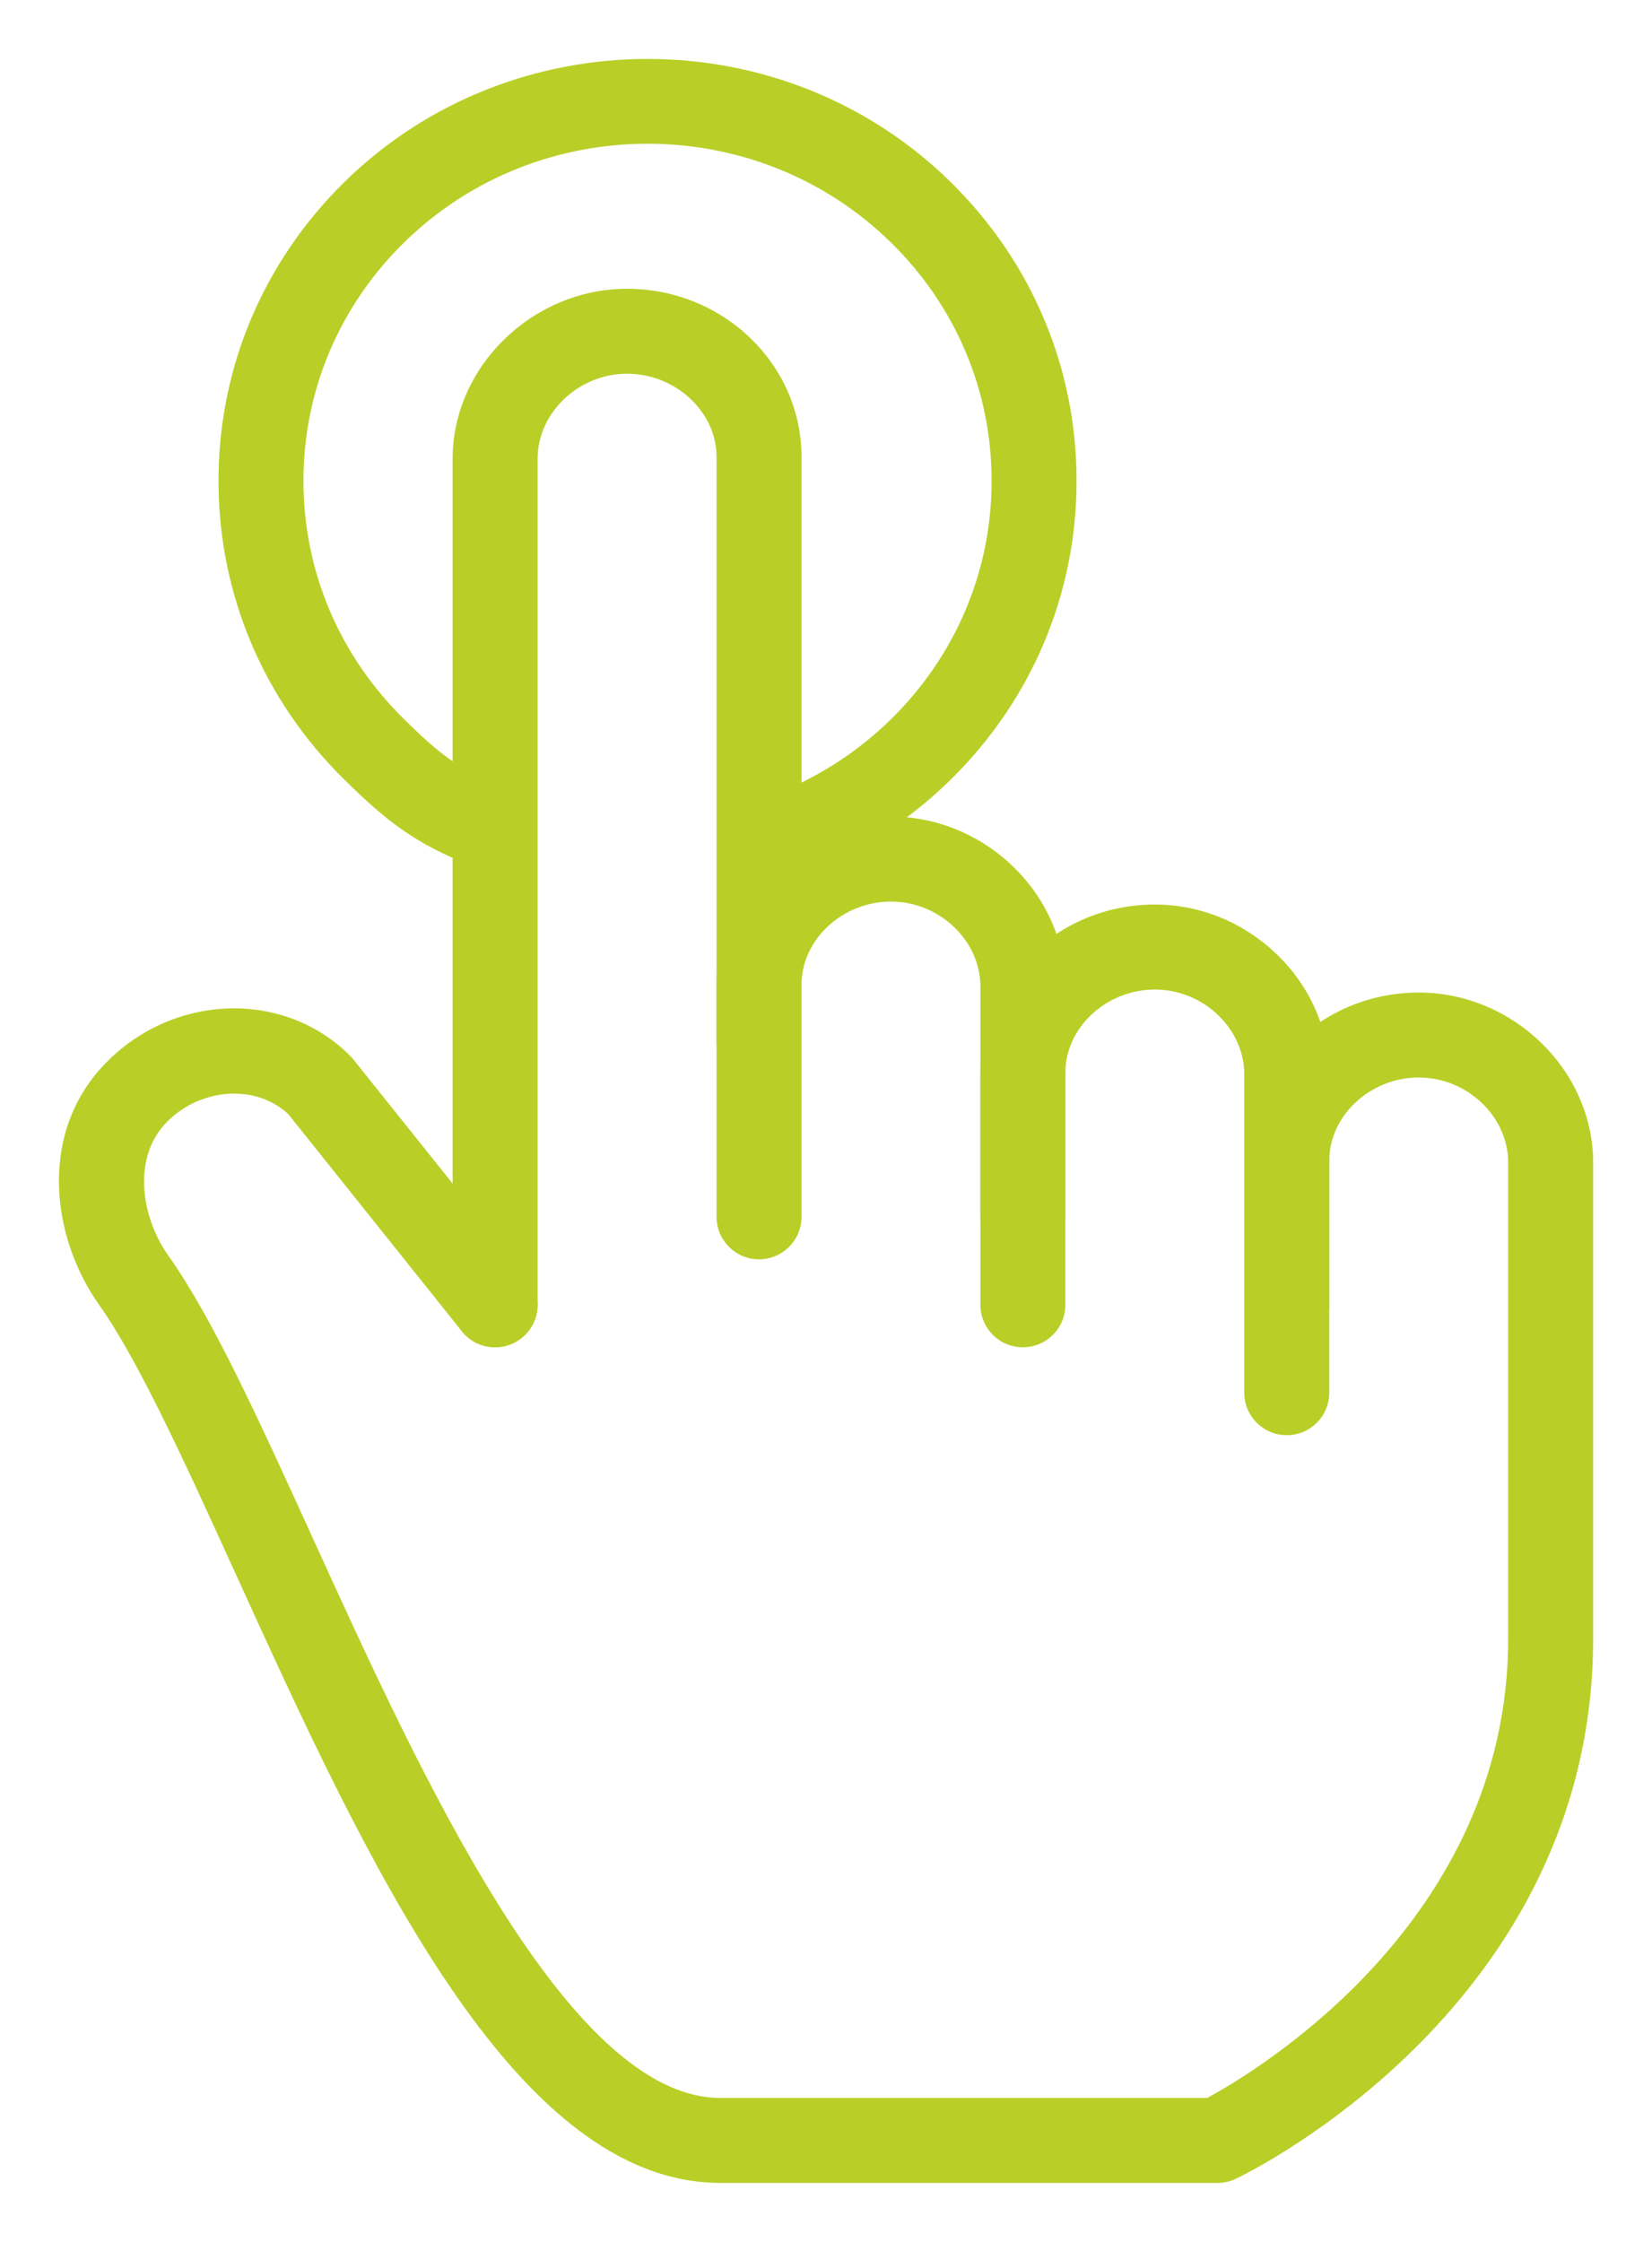 <?xml version="1.0" encoding="UTF-8"?>
<!DOCTYPE svg PUBLIC "-//W3C//DTD SVG 1.1//EN" "http://www.w3.org/Graphics/SVG/1.1/DTD/svg11.dtd">
<!-- Creator: CorelDRAW X8 -->
<svg xmlns="http://www.w3.org/2000/svg" xml:space="preserve" width="28px" height="38px" version="1.1" style="shape-rendering:geometricPrecision; text-rendering:geometricPrecision; image-rendering:optimizeQuality; fill-rule:evenodd; clip-rule:evenodd"
viewBox="0 0 28000 38001"
 xmlns:xlink="http://www.w3.org/1999/xlink">
 <defs>
  <style type="text/css">
   <![CDATA[
    .fil0 {fill:#B9CF27}
   ]]>
  </style>
 </defs>
 <g id="Слой_x0020_1">
  <g id="_977975064832">
   <path class="fil0" d="M13483 14821c-285,0 -554,-169 -667,-447 -151,-368 26,-790 393,-940 710,-290 1348,-709 1894,-1244 1099,-1081 1704,-2515 1704,-4039 0,-1525 -605,-2959 -1705,-4039 -2275,-2235 -5978,-2234 -8255,0 -1099,1080 -1704,2514 -1704,4039 0,1524 605,2958 1705,4039 604,596 939,855 1615,1121 370,146 551,565 404,935 -146,370 -563,550 -934,404 -907,-358 -1399,-748 -2096,-1434 -1376,-1353 -2134,-3152 -2134,-5065 0,-1914 758,-3713 2134,-5066 2836,-2781 7445,-2781 10275,0 1377,1353 2135,3152 2135,5065 0,1914 -758,3713 -2134,5066 -682,669 -1475,1191 -2359,1552 -89,36 -181,53 -271,53l0 0z"/>
   <path class="fil0" d="M8391 22837c-398,0 -720,-322 -720,-720l0 -14340c0,-1562 1354,-2882 2957,-2882 1630,0 2957,1279 2957,2850l0 9899c0,397 -323,720 -720,720 -398,0 -720,-323 -720,-720l0 -9899c0,-764 -695,-1410 -1517,-1410 -822,0 -1516,661 -1516,1442l0 14340c0,398 -323,720 -721,720l0 0z"/>
   <path class="fil0" d="M17336 21346c-397,0 -719,-322 -719,-720l0 -3903c0,-781 -695,-1441 -1517,-1441 -821,0 -1515,645 -1515,1409l0 3935c0,398 -323,720 -720,720 -398,0 -720,-322 -720,-720l0 -3935c0,-1571 1326,-2850 2955,-2850 1603,0 2957,1320 2957,2882l0 3903c0,398 -323,720 -721,720l0 0z"/>
   <path class="fil0" d="M21811 22837c-399,0 -721,-322 -721,-720l0 -3902c0,-782 -694,-1442 -1516,-1442 -822,0 -1517,645 -1517,1410l0 3934c0,398 -322,720 -721,720 -397,0 -719,-322 -719,-720l0 -3934c0,-1573 1327,-2851 2957,-2851 1603,0 2956,1320 2956,2883l0 3902c0,398 -322,720 -719,720l0 0z"/>
   <path class="fil0" d="M20637 37001l-8426 0c-3517,0 -6019,-5496 -8227,-10345 -843,-1852 -1639,-3601 -2303,-4536 -823,-1160 -1042,-2950 136,-4127 1160,-1161 3005,-1206 4112,-102 19,19 38,39 55,60l2970 3716c248,311 198,764 -113,1012 -311,247 -764,198 -1012,-112l-2942 -3681c-541,-509 -1471,-455 -2052,125 -607,606 -442,1625 20,2275 744,1048 1529,2774 2440,4772 1826,4011 4326,9503 6916,9503l8250 0c822,-445 5102,-2992 5102,-7787l0 -8067c0,-782 -695,-1443 -1516,-1443 -822,0 -1517,646 -1517,1410l0 3934c0,397 -322,719 -719,719 -399,0 -721,-322 -721,-719l0 -3934c0,-1571 1327,-2850 2957,-2850 1602,0 2956,1320 2956,2883l0 8067c0,6198 -5809,9039 -6057,9158 -96,46 -202,69 -309,69l0 0z"/>
  </g>
 </g>
</svg>
